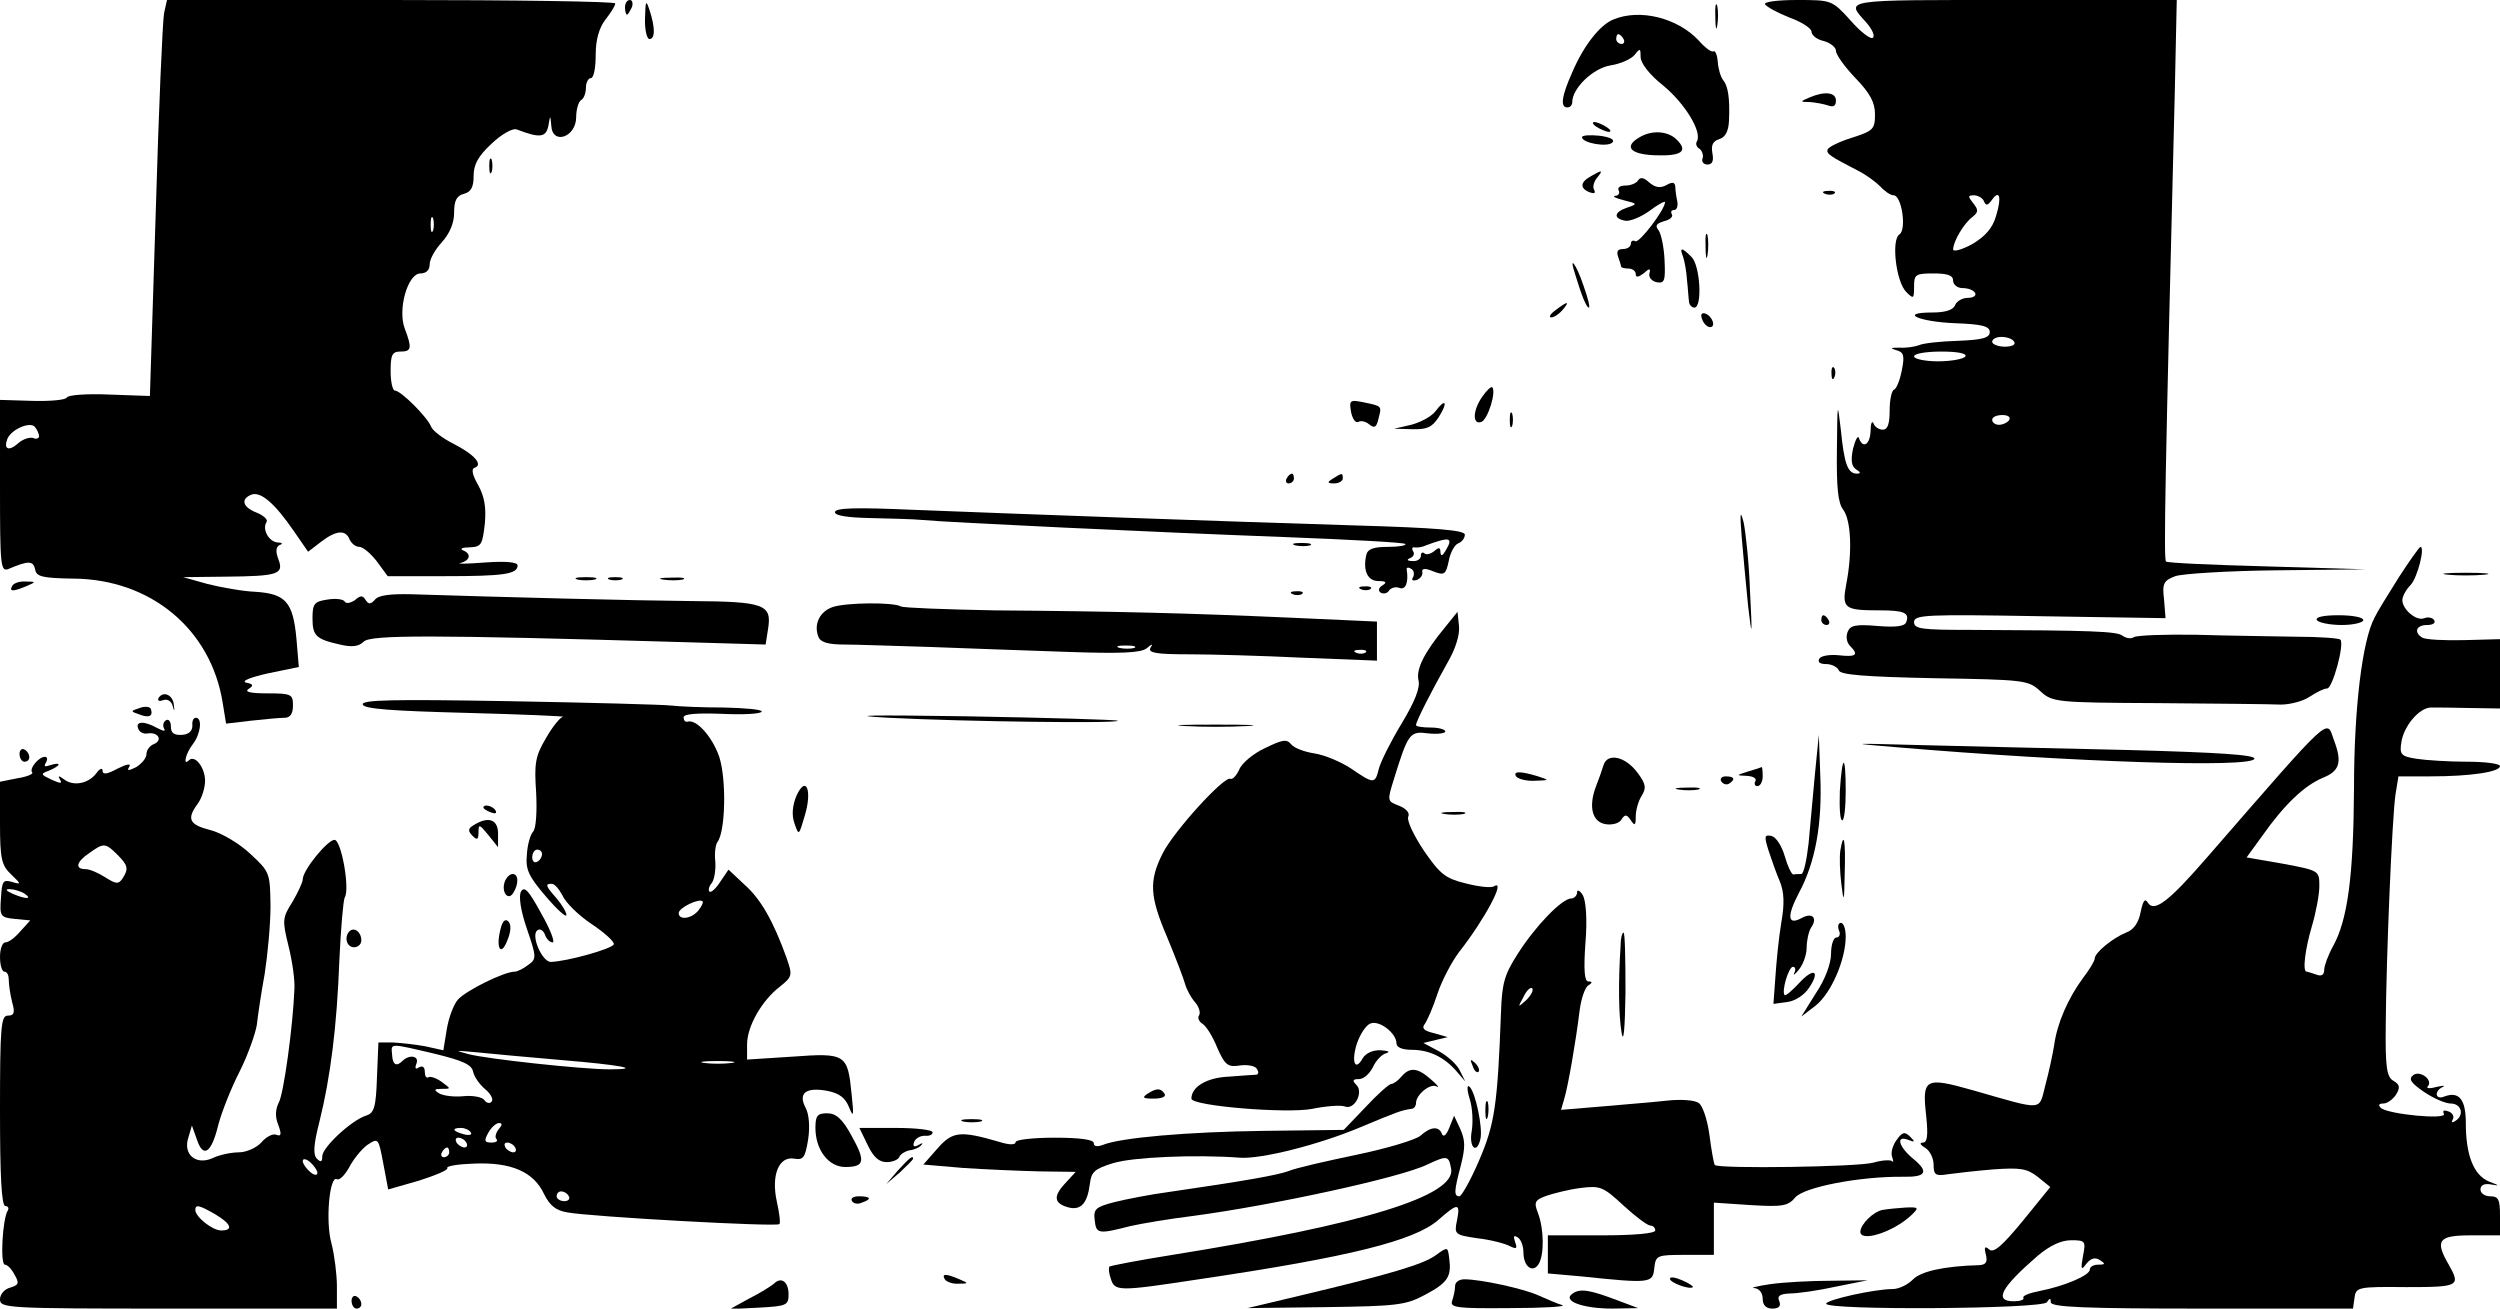 <?xml version="1.0" standalone="no"?>
<!DOCTYPE svg PUBLIC "-//W3C//DTD SVG 20010904//EN"
 "http://www.w3.org/TR/2001/REC-SVG-20010904/DTD/svg10.dtd">
<svg version="1.0" xmlns="http://www.w3.org/2000/svg"
 width="512pt" height="268pt" viewBox="0 0 512 268"
 preserveAspectRatio="xMidYMid meet">

<g transform="translate(0,268) scale(0.1,-0.1)"
fill="#000000" stroke="none">
<path d="M336 2653 c-3 -16 -11 -198 -17 -406 l-12 -378 -84 3 c-46 2 -84 -1
-86 -6 -2 -5 -33 -8 -70 -7 l-67 2 0 -176 c0 -165 1 -177 18 -170 40 17 50 17
54 -1 2 -15 15 -18 78 -19 159 -1 282 -104 306 -254 l7 -43 51 6 c28 3 59 6
69 6 11 0 17 8 17 25 0 23 -3 25 -52 25 -35 0 -48 3 -39 9 11 7 10 10 -5 13
-11 3 9 11 45 19 l63 13 -5 59 c-7 74 -22 91 -84 95 -26 1 -70 9 -98 16 l-50
14 87 1 c108 1 120 5 108 36 -6 16 -5 25 3 29 7 2 5 5 -4 5 -18 1 -33 27 -23
42 3 5 -6 13 -20 19 -29 11 -34 28 -11 37 19 7 48 -18 87 -75 l29 -42 26 20
c31 24 51 26 59 5 4 -8 12 -15 20 -15 7 0 23 -13 36 -30 l22 -30 117 0 c120 0
149 4 149 22 0 7 -25 9 -67 6 -38 -3 -60 -3 -50 -1 20 5 23 19 5 26 -7 3 -1 6
13 6 25 1 27 5 32 49 3 33 -1 56 -14 79 -12 21 -14 33 -7 35 18 6 0 27 -43 49
-22 11 -43 27 -46 35 -7 19 -62 74 -74 74 -5 0 -9 18 -9 40 0 33 3 40 20 40
23 0 24 7 9 47 -15 39 6 113 32 113 12 0 19 7 19 19 0 10 11 30 25 45 16 18
25 39 25 60 0 25 5 35 20 39 15 4 20 14 20 37 0 23 9 40 37 66 20 19 43 32 51
29 47 -18 60 -17 65 7 4 23 4 23 6 1 2 -41 51 -24 51 17 0 16 5 32 10 35 6 3
10 15 10 26 0 10 5 19 10 19 6 0 10 21 10 48 0 31 7 55 20 72 11 14 20 28 20
33 0 4 -207 7 -459 7 l-459 0 -6 -27z m551 -445 c-3 -7 -5 -2 -5 12 0 14 2 19
5 13 2 -7 2 -19 0 -25z m-807 -421 c0 -5 -6 -7 -12 -4 -7 2 -21 -2 -31 -11
-19 -17 -30 -12 -22 9 8 20 48 37 57 24 4 -5 8 -14 8 -18z"/>
<path d="M1280 2665 c0 -8 2 -15 4 -15 2 0 6 7 10 15 3 8 1 15 -4 15 -6 0 -10
-7 -10 -15z"/>
<path d="M1321 2643 c-1 -24 4 -43 9 -43 12 0 12 24 0 60 -7 21 -8 19 -9 -17z"/>
<path d="M3513 2645 c0 -22 2 -30 4 -17 2 12 2 30 0 40 -3 9 -5 -1 -4 -23z"/>
<path d="M3615 2671 c3 -5 25 -17 50 -27 25 -9 45 -22 45 -29 0 -7 11 -16 25
-19 14 -4 25 -13 25 -20 0 -8 18 -33 40 -56 30 -31 40 -50 40 -74 0 -31 -4
-34 -47 -48 -26 -8 -48 -19 -50 -24 -3 -9 5 -14 63 -44 16 -8 36 -23 45 -32 9
-10 21 -18 27 -18 17 0 27 -71 12 -80 -17 -11 -7 -97 14 -118 15 -15 16 -14
16 11 0 25 3 27 40 27 29 0 40 -4 40 -15 0 -8 9 -15 19 -15 11 0 23 -4 26 -10
3 -5 -3 -10 -15 -10 -11 0 -23 -7 -26 -15 -4 -10 -20 -15 -47 -15 -69 0 -28
-19 48 -22 54 -2 70 -6 70 -18 0 -12 -15 -16 -65 -18 -36 -1 -72 -5 -80 -9 -8
-3 -26 -6 -40 -5 -18 0 -20 -1 -7 -5 16 -4 18 -11 12 -41 -4 -21 -11 -38 -16
-40 -5 -2 -9 -21 -9 -43 0 -27 -4 -39 -14 -39 -8 0 -17 6 -19 13 -3 6 -6 0 -6
-15 -1 -29 -16 -38 -24 -15 -2 6 -7 -3 -12 -22 -5 -24 -3 -36 6 -42 10 -6 10
-9 2 -9 -19 0 -26 20 -33 90 -7 60 -7 57 -8 -40 -1 -78 2 -110 13 -124 16 -22
19 -87 6 -153 -9 -49 -4 -53 68 -53 51 0 62 -5 55 -24 -3 -9 -22 -11 -59 -8
-45 4 -56 1 -61 -12 -4 -10 -2 -22 5 -29 18 -18 13 -23 -23 -19 -18 2 -37 -1
-40 -7 -4 -7 1 -11 14 -11 11 0 23 -6 26 -13 3 -9 52 -13 196 -16 184 -3 192
-4 216 -26 25 -23 30 -24 241 -25 119 -1 232 -2 252 -3 19 0 46 7 59 16 14 9
29 17 36 17 11 0 36 91 27 100 -2 3 -44 6 -91 6 -48 1 -140 2 -204 4 -64 1
-122 -1 -128 -5 -6 -4 -16 -2 -23 3 -11 9 -61 11 -314 12 -98 0 -113 2 -113
16 0 15 25 16 258 12 l257 -4 -3 38 c-4 33 -1 39 23 48 14 5 108 11 208 12
l182 2 -202 6 c-111 3 -204 7 -207 10 -5 5 -2 165 18 963 l4 187 -334 0 c-357
0 -345 2 -301 -47 11 -13 17 -26 13 -30 -4 -5 -25 11 -46 35 -38 42 -39 42
-110 42 -41 0 -69 -4 -65 -9z m448 -403 c4 -10 8 -9 16 2 16 23 21 7 9 -32 -7
-25 -22 -42 -49 -58 -22 -12 -39 -16 -39 -11 0 16 22 54 40 67 12 10 12 14 1
28 -11 14 -11 16 2 16 8 0 18 -6 20 -12z m62 -288 c4 -6 -5 -10 -19 -10 -14 0
-26 5 -26 10 0 6 9 10 19 10 11 0 23 -4 26 -10z m-100 -30 c-3 -5 -28 -10 -56
-10 -27 0 -49 5 -49 10 0 6 25 10 56 10 34 0 53 -4 49 -10z m90 -130 c-3 -5
-13 -10 -21 -10 -8 0 -14 5 -14 10 0 6 9 10 21 10 11 0 17 -4 14 -10z"/>
<path d="M3304 2640 c-27 -11 -60 -52 -84 -108 -22 -49 -25 -72 -10 -72 6 0
10 5 10 11 0 28 42 69 78 75 20 3 43 13 50 22 11 14 12 13 12 -5 0 -12 18 -36
46 -58 45 -37 81 -96 69 -115 -3 -5 0 -12 6 -15 5 -4 8 -13 6 -19 -3 -7 2 -13
10 -13 10 0 13 8 10 23 -3 17 1 25 14 29 13 4 19 17 20 38 2 46 -2 71 -12 83
-5 6 -10 23 -11 37 -1 14 -5 24 -9 22 -3 -3 -17 7 -30 22 -43 46 -120 66 -175
43z m21 -40 c3 -5 1 -10 -4 -10 -6 0 -11 5 -11 10 0 6 2 10 4 10 3 0 8 -4 11
-10z"/>
<path d="M3705 2480 c-19 -8 -19 -9 2 -9 12 -1 28 -4 37 -7 11 -4 16 -1 16 10
0 17 -23 20 -55 6z"/>
<path d="M3270 2420 c8 -5 20 -10 25 -10 6 0 3 5 -5 10 -8 5 -19 10 -25 10 -5
0 -3 -5 5 -10z"/>
<path d="M3240 2399 c0 -12 52 -21 62 -11 6 6 -4 11 -26 14 -20 2 -36 1 -36
-3z"/>
<path d="M3358 2399 c-33 -19 -20 -35 31 -37 55 -2 69 8 45 32 -18 18 -51 20
-76 5z"/>
<path d="M1002 2340 c0 -14 2 -19 5 -12 2 6 2 18 0 25 -3 6 -5 1 -5 -13z"/>
<path d="M3258 2319 c-22 -12 -23 -25 -2 -33 9 -3 12 -2 9 5 -4 5 -1 16 5 24
14 17 12 18 -12 4z"/>
<path d="M3355 2311 c-3 -6 -15 -11 -26 -11 -11 0 -17 -4 -14 -10 3 -5 0 -11
-7 -11 -7 -1 1 -5 17 -9 29 -7 29 -8 8 -15 -27 -9 -30 -22 -5 -27 9 -2 32 7
50 20 17 13 32 21 32 18 0 -15 -53 -85 -61 -80 -5 3 -9 0 -9 -5 0 -6 -7 -11
-16 -11 -11 0 -14 -5 -10 -16 3 -9 6 -18 6 -20 0 -2 7 -4 15 -4 8 0 15 -5 15
-11 0 -8 5 -7 16 1 12 11 15 11 12 0 -2 -8 5 -16 15 -18 16 -3 18 3 16 45 -1
26 -7 54 -12 61 -8 10 -5 14 11 19 12 3 19 9 16 14 -3 5 -1 9 5 9 5 0 8 8 6
18 -2 9 -4 23 -4 30 -1 9 -6 10 -18 3 -13 -7 -23 -5 -35 5 -11 10 -18 12 -23
5z"/>
<path d="M3738 2283 c7 -3 16 -2 19 1 4 3 -2 6 -13 5 -11 0 -14 -3 -6 -6z"/>
<path d="M3493 2175 c0 -22 2 -30 4 -17 2 12 2 30 0 40 -3 9 -5 -1 -4 -23z"/>
<path d="M3447 2154 c3 -9 7 -30 8 -48 2 -17 3 -37 4 -43 0 -7 6 -13 11 -13
17 0 12 87 -6 104 -20 20 -25 20 -17 0z"/>
<path d="M3226 2118 c13 -43 23 -68 28 -68 3 0 -2 20 -11 45 -15 45 -31 65
-17 23z"/>
<path d="M3186 2045 c-11 -8 -15 -15 -9 -15 6 0 16 7 23 15 16 19 11 19 -14 0z"/>
<path d="M3486 2026 c3 -9 11 -16 16 -16 13 0 5 23 -10 28 -7 2 -10 -2 -6 -12z"/>
<path d="M3751 1914 c0 -11 3 -14 6 -6 3 7 2 16 -1 19 -3 4 -6 -2 -5 -13z"/>
<path d="M3036 1868 c-20 -28 -21 -59 -2 -52 13 5 31 62 22 71 -2 2 -11 -6
-20 -19z"/>
<path d="M2767 1836 c3 -14 9 -23 15 -20 5 3 15 1 22 -5 11 -9 15 -6 19 11 7
27 8 26 -30 34 -29 6 -30 4 -26 -20z"/>
<path d="M2940 1838 c-8 -11 -31 -23 -50 -28 l-35 -8 37 -1 c30 -1 41 4 54 24
20 31 15 41 -6 13z"/>
<path d="M3092 1820 c0 -14 2 -19 5 -12 2 6 2 18 0 25 -3 6 -5 1 -5 -13z"/>
<path d="M2635 1700 c-3 -5 -1 -10 4 -10 6 0 11 5 11 10 0 6 -2 10 -4 10 -3 0
-8 -4 -11 -10z"/>
<path d="M2730 1700 c-13 -8 -12 -10 3 -10 9 0 17 5 17 10 0 12 -1 12 -20 0z"/>
<path d="M1710 1631 c0 -7 25 -11 73 -12 39 -1 88 -2 107 -4 53 -5 475 -25
743 -35 132 -5 242 -11 245 -14 3 -3 -13 -6 -35 -6 -30 0 -42 -4 -45 -17 -7
-32 3 -53 25 -53 16 0 18 -3 8 -9 -8 -5 -9 -11 -3 -15 6 -3 14 -1 17 5 4 5 13
8 21 5 13 -5 19 12 15 37 -1 5 3 6 9 2 6 -3 7 -11 4 -17 -4 -6 -1 -8 7 -6 8 3
13 10 12 16 -2 8 5 9 22 2 23 -9 26 -7 32 21 3 17 12 33 19 36 8 3 14 11 14
18 0 9 -55 14 -227 19 -263 8 -677 23 -905 32 -116 5 -158 4 -158 -5z m1251
-78 c-7 -12 -10 -13 -11 -4 0 10 -3 11 -13 2 -8 -6 -17 -8 -20 -4 -4 3 -7 1
-7 -5 0 -7 -8 -12 -17 -11 -11 0 -13 3 -5 6 6 2 10 9 6 14 -3 5 -2 9 3 8 4 -1
15 0 23 4 49 18 57 17 41 -10z"/>
<path d="M3567 1580 c3 -36 9 -99 13 -140 8 -69 9 -66 4 30 -2 58 -9 121 -13
140 -7 27 -8 20 -4 -30z"/>
<path d="M2653 1563 c9 -2 23 -2 30 0 6 3 -1 5 -18 5 -16 0 -22 -2 -12 -5z"/>
<path d="M4913 1498 c-22 -35 -45 -72 -50 -83 -25 -47 -42 -185 -42 -350 -1
-179 -13 -269 -43 -323 -10 -18 -18 -40 -18 -48 0 -11 -6 -14 -16 -10 -9 3
-18 6 -20 6 -9 0 -3 47 11 94 8 27 15 64 15 81 0 32 0 32 -74 46 l-75 13 32
44 c45 64 86 103 124 119 35 14 40 32 23 77 -16 44 1 60 -260 -240 -78 -90
-108 -113 -121 -93 -6 10 -10 5 -15 -19 -4 -22 -15 -37 -30 -42 -27 -11 -64
-41 -64 -53 0 -5 -11 -23 -24 -40 -31 -42 -53 -93 -59 -137 -3 -19 -11 -56
-18 -82 -14 -54 -1 -53 -148 -11 -99 28 -105 25 -96 -54 4 -39 2 -53 -7 -53
-8 0 -5 -5 5 -11 9 -5 17 -21 17 -34 0 -21 4 -24 28 -20 15 2 57 7 93 10 57 4
70 2 92 -15 l26 -21 -56 -69 c-42 -51 -60 -67 -69 -59 -9 8 -11 5 -7 -10 4
-16 0 -21 -13 -22 -74 -2 -121 -13 -137 -30 -10 -10 -28 -19 -41 -19 -37 0
-136 -22 -136 -30 0 -14 443 -11 452 3 6 9 8 9 8 0 0 -10 69 -13 309 -13 l310
0 3 22 c3 22 7 23 106 22 108 0 112 2 87 46 -29 50 -21 60 45 60 l60 0 0 40
c0 33 -3 40 -20 40 -11 0 -20 6 -20 14 0 9 8 13 23 10 17 -3 16 -2 -5 6 -32
13 -48 54 -48 120 0 49 -14 66 -45 54 -18 -7 -20 12 -2 20 6 3 1 3 -13 0 -14
-4 -22 -3 -18 1 12 13 -16 34 -30 23 -10 -8 -4 -16 22 -34 19 -13 44 -24 55
-24 22 0 29 -24 9 -36 -6 -4 -8 -3 -5 3 4 6 0 14 -9 17 -9 3 -12 2 -9 -5 8
-13 -115 -1 -129 12 -6 6 -4 9 5 9 8 0 19 8 26 18 9 15 8 21 -6 29 -13 8 -16
28 -15 114 1 139 13 425 20 472 l6 37 66 0 c81 0 142 9 142 21 0 5 -30 9 -67
9 -38 0 -84 3 -104 6 -32 5 -35 9 -31 34 5 33 36 70 60 71 9 0 45 0 80 -1 l62
-1 0 71 0 71 -74 -2 c-40 -1 -78 1 -85 5 -18 11 -13 26 10 26 11 0 18 4 14 10
-3 5 -12 7 -20 4 -16 -7 -45 18 -45 37 0 7 7 21 17 31 14 15 30 78 20 78 -2 0
-22 -28 -44 -62z m-647 -1390 c-5 -28 -4 -31 7 -16 9 11 18 14 28 7 11 -7 11
-9 -3 -9 -10 0 -18 -4 -18 -10 0 -12 -52 -34 -103 -44 -21 -4 -36 -10 -33 -14
2 -4 -7 -7 -20 -7 -41 0 -26 28 49 93 25 21 48 32 69 32 29 0 30 -2 24 -32z"/>
<path d="M5013 1503 c20 -2 54 -2 75 0 20 2 3 4 -38 4 -41 0 -58 -2 -37 -4z"/>
<path d="M1183 1493 c9 -2 25 -2 35 0 9 3 1 5 -18 5 -19 0 -27 -2 -17 -5z"/>
<path d="M1248 1493 c6 -2 18 -2 25 0 6 3 1 5 -13 5 -14 0 -19 -2 -12 -5z"/>
<path d="M1358 1493 c12 -2 30 -2 40 0 9 3 -1 5 -23 4 -22 0 -30 -2 -17 -4z"/>
<path d="M25 1480 c-7 -12 2 -12 30 0 19 8 19 9 -2 9 -12 1 -25 -3 -28 -9z"/>
<path d="M2788 1473 c7 -3 16 -2 19 1 4 3 -2 6 -13 5 -11 0 -14 -3 -6 -6z"/>
<path d="M768 1452 c-9 -10 -13 -10 -19 -1 -6 10 -11 10 -22 0 -9 -6 -18 -8
-21 -3 -3 5 -19 7 -36 4 -26 -4 -30 -8 -30 -38 0 -36 7 -43 56 -54 25 -6 39
-4 49 6 14 14 139 14 651 -1 l172 -5 5 32 c8 50 -7 56 -156 57 -116 1 -388 8
-575 14 -42 1 -67 -2 -74 -11z"/>
<path d="M2648 1463 c7 -3 16 -2 19 1 4 3 -2 6 -13 5 -11 0 -14 -3 -6 -6z"/>
<path d="M1706 1437 c-27 -9 -40 -35 -30 -61 4 -11 19 -16 53 -16 25 0 105 -3
176 -5 72 -3 197 -7 279 -10 112 -4 152 -2 164 7 12 10 14 10 8 1 -5 -10 12
-13 77 -13 46 0 152 -3 235 -7 l152 -6 0 40 0 40 -177 8 c-203 9 -352 13 -608
15 -99 2 -184 5 -190 8 -15 9 -111 8 -139 -1z m617 -84 c-7 -2 -21 -2 -30 0
-10 3 -4 5 12 5 17 0 24 -2 18 -5z m474 -9 c-3 -3 -12 -4 -19 -1 -8 3 -5 6 6
6 11 1 17 -2 13 -5z"/>
<path d="M2960 1396 c-43 -52 -60 -86 -55 -109 4 -15 -7 -43 -34 -88 -22 -36
-43 -78 -47 -93 -8 -32 -10 -32 -57 0 -21 14 -55 28 -75 31 -20 3 -42 11 -48
19 -9 11 -18 9 -53 -8 -24 -11 -48 -31 -53 -44 -6 -13 -14 -21 -18 -19 -12 7
-116 -107 -139 -153 -28 -56 -27 -87 10 -173 17 -41 33 -83 36 -94 3 -11 12
-28 20 -37 8 -9 12 -21 9 -27 -4 -5 -1 -13 7 -18 7 -4 21 -26 30 -49 16 -36
22 -40 47 -36 15 2 31 -1 34 -7 4 -6 4 -11 -1 -12 -4 0 -30 -2 -57 -4 -45 -2
-76 -21 -76 -45 0 -15 195 -31 247 -21 29 6 59 8 67 5 20 -8 39 29 24 44 -9 9
-8 12 5 12 10 0 22 11 29 25 6 13 18 26 27 28 9 3 4 5 -11 6 -16 1 -31 -6 -37
-16 -16 -29 -24 -7 -12 30 7 20 19 38 28 41 18 7 53 -20 53 -41 0 -8 12 -13
31 -13 36 0 67 -15 92 -44 l18 -21 -11 22 c-6 13 -25 30 -43 40 l-32 17 25 6
25 6 -28 8 c-21 5 -26 10 -19 19 5 7 17 34 26 62 9 27 29 65 44 85 52 66 97
150 72 135 -6 -4 -32 -1 -59 6 -41 10 -52 19 -85 67 -20 30 -35 61 -32 69 4 8
-4 17 -19 23 -24 9 -24 10 -11 52 30 97 33 101 71 96 19 -2 35 0 35 4 0 4 -13
8 -30 8 -16 0 -30 2 -30 5 0 8 32 70 64 127 17 29 26 58 24 76 l-3 29 -25 -31z"/>
<path d="M3730 1410 c0 -5 5 -10 11 -10 5 0 7 5 4 10 -3 6 -8 10 -11 10 -2 0
-4 -4 -4 -10z"/>
<path d="M4745 1410 c3 -5 26 -10 51 -10 24 0 44 5 44 10 0 6 -23 10 -51 10
-31 0 -48 -4 -44 -10z"/>
<path d="M325 1251 c-3 -6 0 -8 9 -5 8 3 16 -1 19 -10 4 -14 5 -14 3 0 -1 20
-21 30 -31 15z"/>
<path d="M743 1237 c3 -9 61 -13 213 -17 115 -3 204 -7 197 -8 -6 -1 -22 -21
-35 -44 -22 -37 -24 -52 -20 -111 2 -38 0 -73 -6 -80 -6 -6 -12 -28 -13 -48
-3 -30 4 -44 39 -85 23 -27 42 -44 42 -38 0 6 -9 21 -20 34 -23 26 -24 30 -10
30 6 0 15 -11 22 -24 6 -14 32 -40 59 -58 27 -18 48 -37 46 -42 -3 -9 -95 -35
-129 -36 -18 0 -42 56 -27 65 5 4 12 -1 15 -9 3 -9 10 -16 16 -16 5 0 -5 27
-24 60 -25 46 -34 56 -41 44 -5 -9 -1 -38 12 -76 20 -58 20 -62 3 -74 -9 -7
-22 -14 -28 -14 -22 0 -100 -39 -116 -57 -9 -10 -19 -37 -23 -61 l-7 -43 -36
8 c-21 4 -50 7 -67 8 l-30 0 -3 -72 c-2 -62 -6 -73 -23 -78 -30 -10 -89 -65
-89 -83 0 -12 -3 -13 -11 -5 -8 8 -7 28 5 75 23 92 36 197 41 331 3 66 8 123
11 129 11 17 -7 118 -21 118 -14 0 -65 -62 -65 -81 0 -6 -10 -27 -21 -46 -21
-33 -21 -38 -8 -91 8 -32 13 -70 12 -87 -3 -77 -22 -215 -32 -233 -7 -14 -8
-29 -1 -46 7 -19 6 -24 -4 -20 -7 3 -21 -4 -31 -16 -10 -11 -31 -20 -46 -20
-15 0 -40 -5 -54 -12 -34 -15 -61 8 -49 43 l7 24 10 -28 c13 -40 30 -29 44 29
7 27 27 77 44 110 17 34 32 77 35 95 2 19 9 66 16 104 6 39 12 101 12 139 -1
68 -1 70 -41 107 -22 21 -59 43 -82 49 -44 11 -49 23 -26 54 8 11 15 32 15 47
0 27 -21 54 -33 42 -13 -13 -7 14 8 33 16 21 20 54 6 54 -5 0 -8 -7 -7 -16 0
-11 -7 -18 -21 -19 -17 -1 -23 4 -23 17 0 11 -5 16 -10 13 -6 -4 -7 -11 -4
-17 4 -6 -1 -6 -14 1 -27 15 -45 14 -39 -1 2 -7 11 -12 20 -10 21 3 31 -14 12
-22 -8 -3 -15 -12 -15 -20 0 -9 -10 -20 -21 -27 -16 -8 -20 -8 -14 1 4 7 -6 5
-24 -4 -22 -12 -31 -13 -31 -4 0 6 -6 4 -13 -6 -16 -21 -47 -27 -66 -12 -11 8
-13 8 -8 -1 5 -8 1 -8 -17 0 -23 11 -24 12 -5 19 10 4 19 10 19 12 0 3 -7 2
-17 -1 -11 -4 -14 -3 -9 5 4 7 3 12 -2 12 -13 0 -33 -25 -26 -32 3 -3 -11 -9
-31 -12 l-35 -7 0 -84 c0 -74 3 -87 23 -106 21 -20 21 -21 1 -15 -18 5 -20 1
-22 -33 -3 -38 -1 -40 29 -43 l31 -3 -20 -22 c-11 -13 -24 -23 -31 -23 -6 0
-11 -13 -11 -30 0 -16 4 -30 9 -30 6 0 9 -8 9 -17 0 -10 3 -30 7 -46 6 -21 4
-27 -9 -27 -14 0 -16 -22 -16 -195 0 -131 3 -195 11 -195 5 0 8 -4 5 -9 -11
-17 -16 -111 -6 -111 5 0 14 -9 20 -21 10 -17 8 -21 -9 -26 -12 -3 -21 -14
-21 -24 0 -18 14 -19 345 -19 l345 0 0 45 c0 25 -5 64 -11 88 -13 45 -4 141
11 132 5 -3 16 8 25 24 8 16 25 37 37 46 23 15 23 15 33 -38 l10 -53 63 18
c34 11 61 22 58 26 -2 4 23 8 56 9 75 3 121 -17 142 -62 12 -24 24 -34 48 -38
48 -9 429 -30 434 -24 3 2 0 23 -5 46 -12 54 4 94 36 88 18 -3 22 2 28 39 4
26 2 52 -5 65 -16 30 0 43 44 35 25 -5 37 -14 45 -34 9 -22 10 -18 5 28 -8 81
-12 84 -121 76 l-93 -6 0 31 c0 37 30 90 68 119 25 20 25 23 13 58 -27 75 -53
121 -86 150 l-33 31 -17 -25 c-9 -14 -19 -23 -22 -20 -3 3 -1 11 5 18 5 7 8
26 7 43 -2 16 0 34 4 40 17 21 19 129 4 175 -14 41 -47 78 -65 72 -5 -1 -8 3
-8 9 0 7 28 9 80 7 44 -2 80 0 80 5 0 4 -35 7 -77 8 -43 0 -91 2 -108 4 -16 2
-166 6 -333 9 -236 4 -303 3 -299 -7z m-503 -307 c22 -22 24 -29 11 -49 -8
-12 -13 -12 -35 2 -14 9 -32 17 -41 17 -22 0 -19 15 8 33 29 21 33 21 57 -3z
m870 1 c0 -6 -4 -13 -10 -16 -5 -3 -10 1 -10 9 0 9 5 16 10 16 6 0 10 -4 10
-9z m-1060 -81 c18 -12 2 -12 -25 0 -13 6 -15 9 -5 9 8 0 22 -4 30 -9z m1380
-35 c-14 -17 -40 -20 -40 -5 0 11 42 31 49 24 2 -2 -2 -10 -9 -19z m-540 -293
c57 -14 76 -22 79 -37 2 -10 13 -26 25 -36 11 -9 17 -21 13 -25 -4 -5 -11 -3
-15 3 -4 6 -23 10 -43 8 -20 -2 -42 1 -50 6 -11 7 -10 9 5 9 20 0 20 0 1 14
-11 8 -23 12 -27 10 -5 -3 -8 2 -8 11 0 10 -5 13 -12 9 -7 -5 -9 -2 -5 8 6 16
-15 19 -29 5 -12 -12 -20 -8 -21 13 -2 24 -7 24 87 2z m260 -13 c121 -10 169
-19 98 -19 -55 0 -249 21 -288 31 -30 8 -29 8 15 4 28 -3 106 -10 175 -16z
m348 -6 c-16 -2 -40 -2 -55 0 -16 2 -3 4 27 4 30 0 43 -2 28 -4z m-477 -136
c-6 -8 -8 -17 -4 -20 3 -4 -1 -7 -11 -7 -14 0 -15 4 -6 20 6 11 16 20 22 20 7
0 7 -4 -1 -13z m-57 -6 c4 -5 -3 -7 -14 -4 -23 6 -26 13 -6 13 8 0 17 -4 20
-9z m-9 -21 c3 -5 2 -10 -4 -10 -5 0 -13 5 -16 10 -3 6 -2 10 4 10 5 0 13 -4
16 -10z m100 -10 c3 -5 2 -10 -4 -10 -5 0 -13 5 -16 10 -3 6 -2 10 4 10 5 0
13 -4 16 -10z m-135 -10 c0 -5 -5 -10 -11 -10 -5 0 -7 5 -4 10 3 6 8 10 11 10
2 0 4 -4 4 -10z m-270 -42 c0 -6 -7 -5 -15 2 -8 7 -15 17 -15 22 0 6 7 5 15
-2 8 -7 15 -17 15 -22z m515 -48 c3 -5 -1 -10 -9 -10 -9 0 -16 5 -16 10 0 6 4
10 9 10 6 0 13 -4 16 -10z m-724 -37 c32 -19 38 -33 12 -33 -18 0 -53 28 -53
42 0 12 8 10 41 -9z"/>
<path d="M286 1230 c-19 -6 -19 -7 -1 -13 20 -8 29 -4 24 11 -2 5 -13 6 -23 2z"/>
<path d="M1820 1210 c157 -8 476 -12 469 -6 -2 2 -141 6 -309 9 -196 3 -253 2
-160 -3z"/>
<path d="M2428 1193 c34 -2 90 -2 125 0 34 2 6 3 -63 3 -69 0 -97 -1 -62 -3z"/>
<path d="M3717 1095 c-4 -44 -10 -108 -13 -142 -4 -35 -10 -63 -15 -63 -5 0
-12 0 -16 -1 -4 0 -12 17 -18 38 -6 21 -18 39 -27 41 -15 3 -15 -1 -6 -30 6
-18 16 -47 23 -63 9 -22 10 -46 3 -85 -5 -30 -10 -80 -12 -111 l-4 -55 29 4
c16 2 35 15 44 29 24 36 9 42 -21 9 -14 -15 -27 -26 -29 -24 -7 7 8 58 17 58
5 0 6 -6 3 -12 -4 -7 1 -4 9 6 9 11 16 31 16 45 0 14 4 33 9 41 14 20 3 32
-19 20 -29 -16 -31 3 -6 51 34 63 48 141 44 239 l-3 85 -8 -80z"/>
<path d="M3880 1150 c366 -31 731 -43 737 -24 3 8 -73 13 -259 18 -145 3 -335
8 -423 10 -148 4 -152 4 -55 -4z"/>
<path d="M40 1136 c0 -9 5 -16 10 -16 6 0 10 4 10 9 0 6 -4 13 -10 16 -5 3
-10 -1 -10 -9z"/>
<path d="M3284 1113 c-3 -10 -10 -30 -16 -45 -15 -41 -7 -72 21 -76 13 -2 28
2 32 10 7 11 11 10 19 -2 8 -12 10 -11 10 8 0 12 5 31 12 42 10 16 9 24 -8 47
-25 34 -62 42 -70 16z"/>
<path d="M3768 1060 c-1 -33 0 -60 5 -60 4 0 7 27 7 60 0 77 -7 77 -12 0z"/>
<path d="M3580 1100 c-25 -8 -25 -8 -2 -9 13 -1 20 -5 17 -11 -3 -5 -1 -10 4
-10 6 0 11 9 11 20 0 11 -1 20 -2 19 -2 -1 -14 -5 -28 -9z"/>
<path d="M3105 1090 c3 -5 21 -10 38 -9 31 1 31 1 7 9 -36 11 -52 11 -45 0z"/>
<path d="M3525 1080 c4 -6 11 -8 16 -5 14 9 11 15 -7 15 -8 0 -12 -5 -9 -10z"/>
<path d="M1631 1050 c-8 -20 -10 -39 -4 -56 9 -26 9 -26 21 15 16 52 3 85 -17
41z"/>
<path d="M3438 1063 c12 -2 30 -2 40 0 9 3 -1 5 -23 4 -22 0 -30 -2 -17 -4z"/>
<path d="M990 1026 c0 -2 7 -7 16 -10 8 -3 12 -2 9 4 -6 10 -25 14 -25 6z"/>
<path d="M2958 1013 c12 -2 30 -2 40 0 9 3 -1 5 -23 4 -22 0 -30 -2 -17 -4z"/>
<path d="M970 990 c-12 -7 -12 -12 -2 -22 9 -9 12 -8 12 8 0 17 2 16 20 -6
l20 -25 0 28 c0 29 -20 36 -50 17z"/>
<path d="M3769 938 c-2 -13 -1 -43 2 -68 5 -41 6 -39 7 23 2 67 -2 87 -9 45z"/>
<path d="M1034 875 c-8 -21 6 -41 17 -24 12 19 11 39 -1 39 -6 0 -13 -7 -16
-15z"/>
<path d="M3230 853 c0 -7 -6 -13 -12 -13 -19 0 -74 -57 -110 -114 -27 -42 -32
-60 -34 -120 -7 -190 -13 -229 -45 -303 -17 -40 -36 -73 -40 -73 -12 0 -11 11
3 64 9 36 9 50 -1 73 l-13 28 -10 -25 c-6 -15 -12 -20 -15 -12 -6 16 -23 15
-44 -4 -9 -8 -68 -26 -131 -39 -62 -13 -124 -27 -138 -33 -24 -9 -94 -21 -245
-43 -38 -5 -89 -15 -113 -21 -38 -10 -43 -14 -40 -37 3 -28 7 -29 73 -12 22 5
81 15 130 21 158 21 423 78 478 105 41 19 44 19 49 -9 9 -55 -178 -113 -571
-176 -69 -11 -126 -22 -129 -24 -2 -3 -1 -14 3 -25 8 -26 16 -26 180 -1 311
46 441 79 490 121 41 36 46 36 39 0 -6 -29 -5 -30 42 -37 27 -3 57 -11 66 -16
14 -7 16 -5 11 8 -4 12 -3 15 5 10 7 -4 12 -18 12 -31 0 -29 19 -43 31 -24 12
19 11 72 -1 104 -9 23 -7 27 17 36 15 5 46 13 70 16 40 5 46 3 88 -36 24 -22
49 -41 55 -41 5 0 10 -4 10 -10 0 -6 -43 -10 -110 -10 l-110 0 0 -39 0 -39 68
-6 c143 -15 147 -14 150 17 3 26 5 27 63 27 l59 0 0 53 0 54 75 -5 c66 -4 77
-2 92 16 19 21 132 43 221 42 47 -1 53 10 20 37 -29 24 -36 48 -11 39 15 -6
16 -5 5 6 -11 11 -16 10 -28 -7 -8 -11 -12 -26 -9 -34 3 -9 3 -13 0 -9 -4 3
-21 2 -38 -3 -30 -9 -316 -13 -325 -5 -2 2 -7 30 -11 61 -4 31 -14 61 -22 66
-8 6 -36 8 -64 5 -27 -3 -88 -8 -134 -12 l-84 -7 7 24 c8 28 23 114 31 179 3
24 11 48 18 52 8 5 9 8 0 8 -8 0 -10 23 -6 79 4 48 1 85 -5 97 -6 10 -12 13
-12 7z m-104 -221 c-18 -16 -18 -16 -6 6 6 13 14 21 18 18 3 -4 -2 -14 -12
-24z"/>
<path d="M1025 777 c-10 -39 1 -57 14 -23 8 19 8 33 2 39 -6 6 -12 1 -16 -16z"/>
<path d="M3766 775 c4 -8 1 -15 -5 -15 -6 0 -11 -15 -11 -33 0 -20 -12 -53
-31 -81 l-30 -48 30 23 c31 25 61 93 61 141 0 15 -4 28 -10 28 -5 0 -7 -7 -4
-15z"/>
<path d="M716 773 c-12 -12 -6 -33 9 -33 8 0 15 6 15 14 0 17 -14 28 -24 19z"/>
<path d="M3319 743 c-5 -76 -4 -142 2 -178 4 -24 7 8 8 83 0 67 -1 122 -4 122
-3 0 -6 -12 -6 -27z"/>
<path d="M3016 497 c3 -10 9 -15 12 -12 3 3 0 11 -7 18 -10 9 -11 8 -5 -6z"/>
<path d="M2870 475 c-7 -8 -16 -15 -21 -15 -4 0 -28 -21 -52 -47 l-45 -47
-163 -2 c-158 -2 -295 -14 -331 -29 -11 -4 -18 -3 -18 4 0 7 -28 11 -80 11
-44 0 -80 -4 -80 -9 0 -6 -13 -6 -32 0 -82 24 -97 22 -128 -13 l-29 -33 82 -7
c45 -3 115 -6 156 -7 l74 -1 -22 -24 c-25 -27 -22 -41 8 -49 25 -6 38 9 43 48
3 25 9 31 48 43 39 12 167 18 260 11 44 -3 162 27 245 62 79 33 85 35 105 38
6 0 10 6 10 12 0 17 29 41 42 34 7 -4 2 3 -11 14 -28 25 -44 26 -61 6z"/>
<path d="M3010 429 c6 -18 7 -49 4 -66 -6 -34 11 -48 18 -15 5 22 -10 94 -22
106 -6 6 -6 -5 0 -25z"/>
<path d="M2350 440 c-12 -8 -9 -10 13 -10 16 0 26 4 22 10 -8 12 -16 12 -35 0z"/>
<path d="M3042 405 c0 -16 2 -22 5 -12 2 9 2 23 0 30 -3 6 -5 -1 -5 -18z"/>
<path d="M1670 370 c0 -45 27 -80 61 -80 40 0 42 12 13 64 -19 35 -32 46 -50
46 -20 0 -24 -5 -24 -30z"/>
<path d="M1973 383 c9 -2 25 -2 35 0 9 3 1 5 -18 5 -19 0 -27 -2 -17 -5z"/>
<path d="M1777 335 c12 -25 23 -35 39 -35 12 0 24 5 26 11 2 5 11 11 20 13 10
1 21 6 25 11 4 4 2 5 -6 0 -9 -5 -12 -3 -9 6 3 8 13 13 22 13 9 -1 16 2 16 7
0 5 -34 9 -75 9 l-75 0 17 -35z"/>
<path d="M1839 283 l-24 -28 28 24 c15 14 27 26 27 28 0 8 -8 1 -31 -24z"/>
<path d="M1745 220 c3 -5 12 -7 20 -3 21 7 19 13 -6 13 -11 0 -18 -4 -14 -10z"/>
<path d="M3855 202 c-19 -4 -44 -29 -45 -44 -1 -23 66 -2 103 32 18 17 17 18
-10 17 -15 -1 -37 -3 -48 -5z"/>
<path d="M2940 109 c-26 -19 -99 -40 -280 -83 l-105 -25 160 2 c145 2 164 4
203 25 47 25 55 37 50 75 -3 24 -3 24 -28 6z"/>
<path d="M1935 60 c3 -5 16 -10 28 -9 21 0 21 1 2 9 -28 12 -37 12 -30 0z"/>
<path d="M3420 61 c0 -8 41 -23 47 -17 2 1 -8 8 -22 14 -14 6 -25 8 -25 3z"/>
<path d="M1585 51 c-6 -5 -28 -19 -50 -30 l-40 -22 60 3 c56 3 60 5 60 27 0
26 -15 37 -30 22z"/>
<path d="M2980 46 c0 -8 -3 -21 -6 -30 -5 -14 9 -16 117 -15 68 0 117 3 109 6
-8 2 -29 11 -47 19 -32 15 -121 34 -154 34 -11 0 -19 -6 -19 -14z"/>
<path d="M3625 50 c-27 -4 -42 -8 -32 -8 10 -1 17 -10 17 -22 0 -13 7 -20 20
-20 13 0 18 5 14 15 -5 11 1 15 22 16 16 0 58 6 94 14 l65 13 -75 -1 c-41 0
-97 -3 -125 -7z"/>
<path d="M3221 31 c-23 -15 20 -31 81 -31 l53 1 -40 15 c-58 22 -78 26 -94 15z"/>
<path d="M720 16 c0 -9 5 -16 10 -16 6 0 10 4 10 9 0 6 -4 13 -10 16 -5 3 -10
-1 -10 -9z"/>
</g>
</svg>
